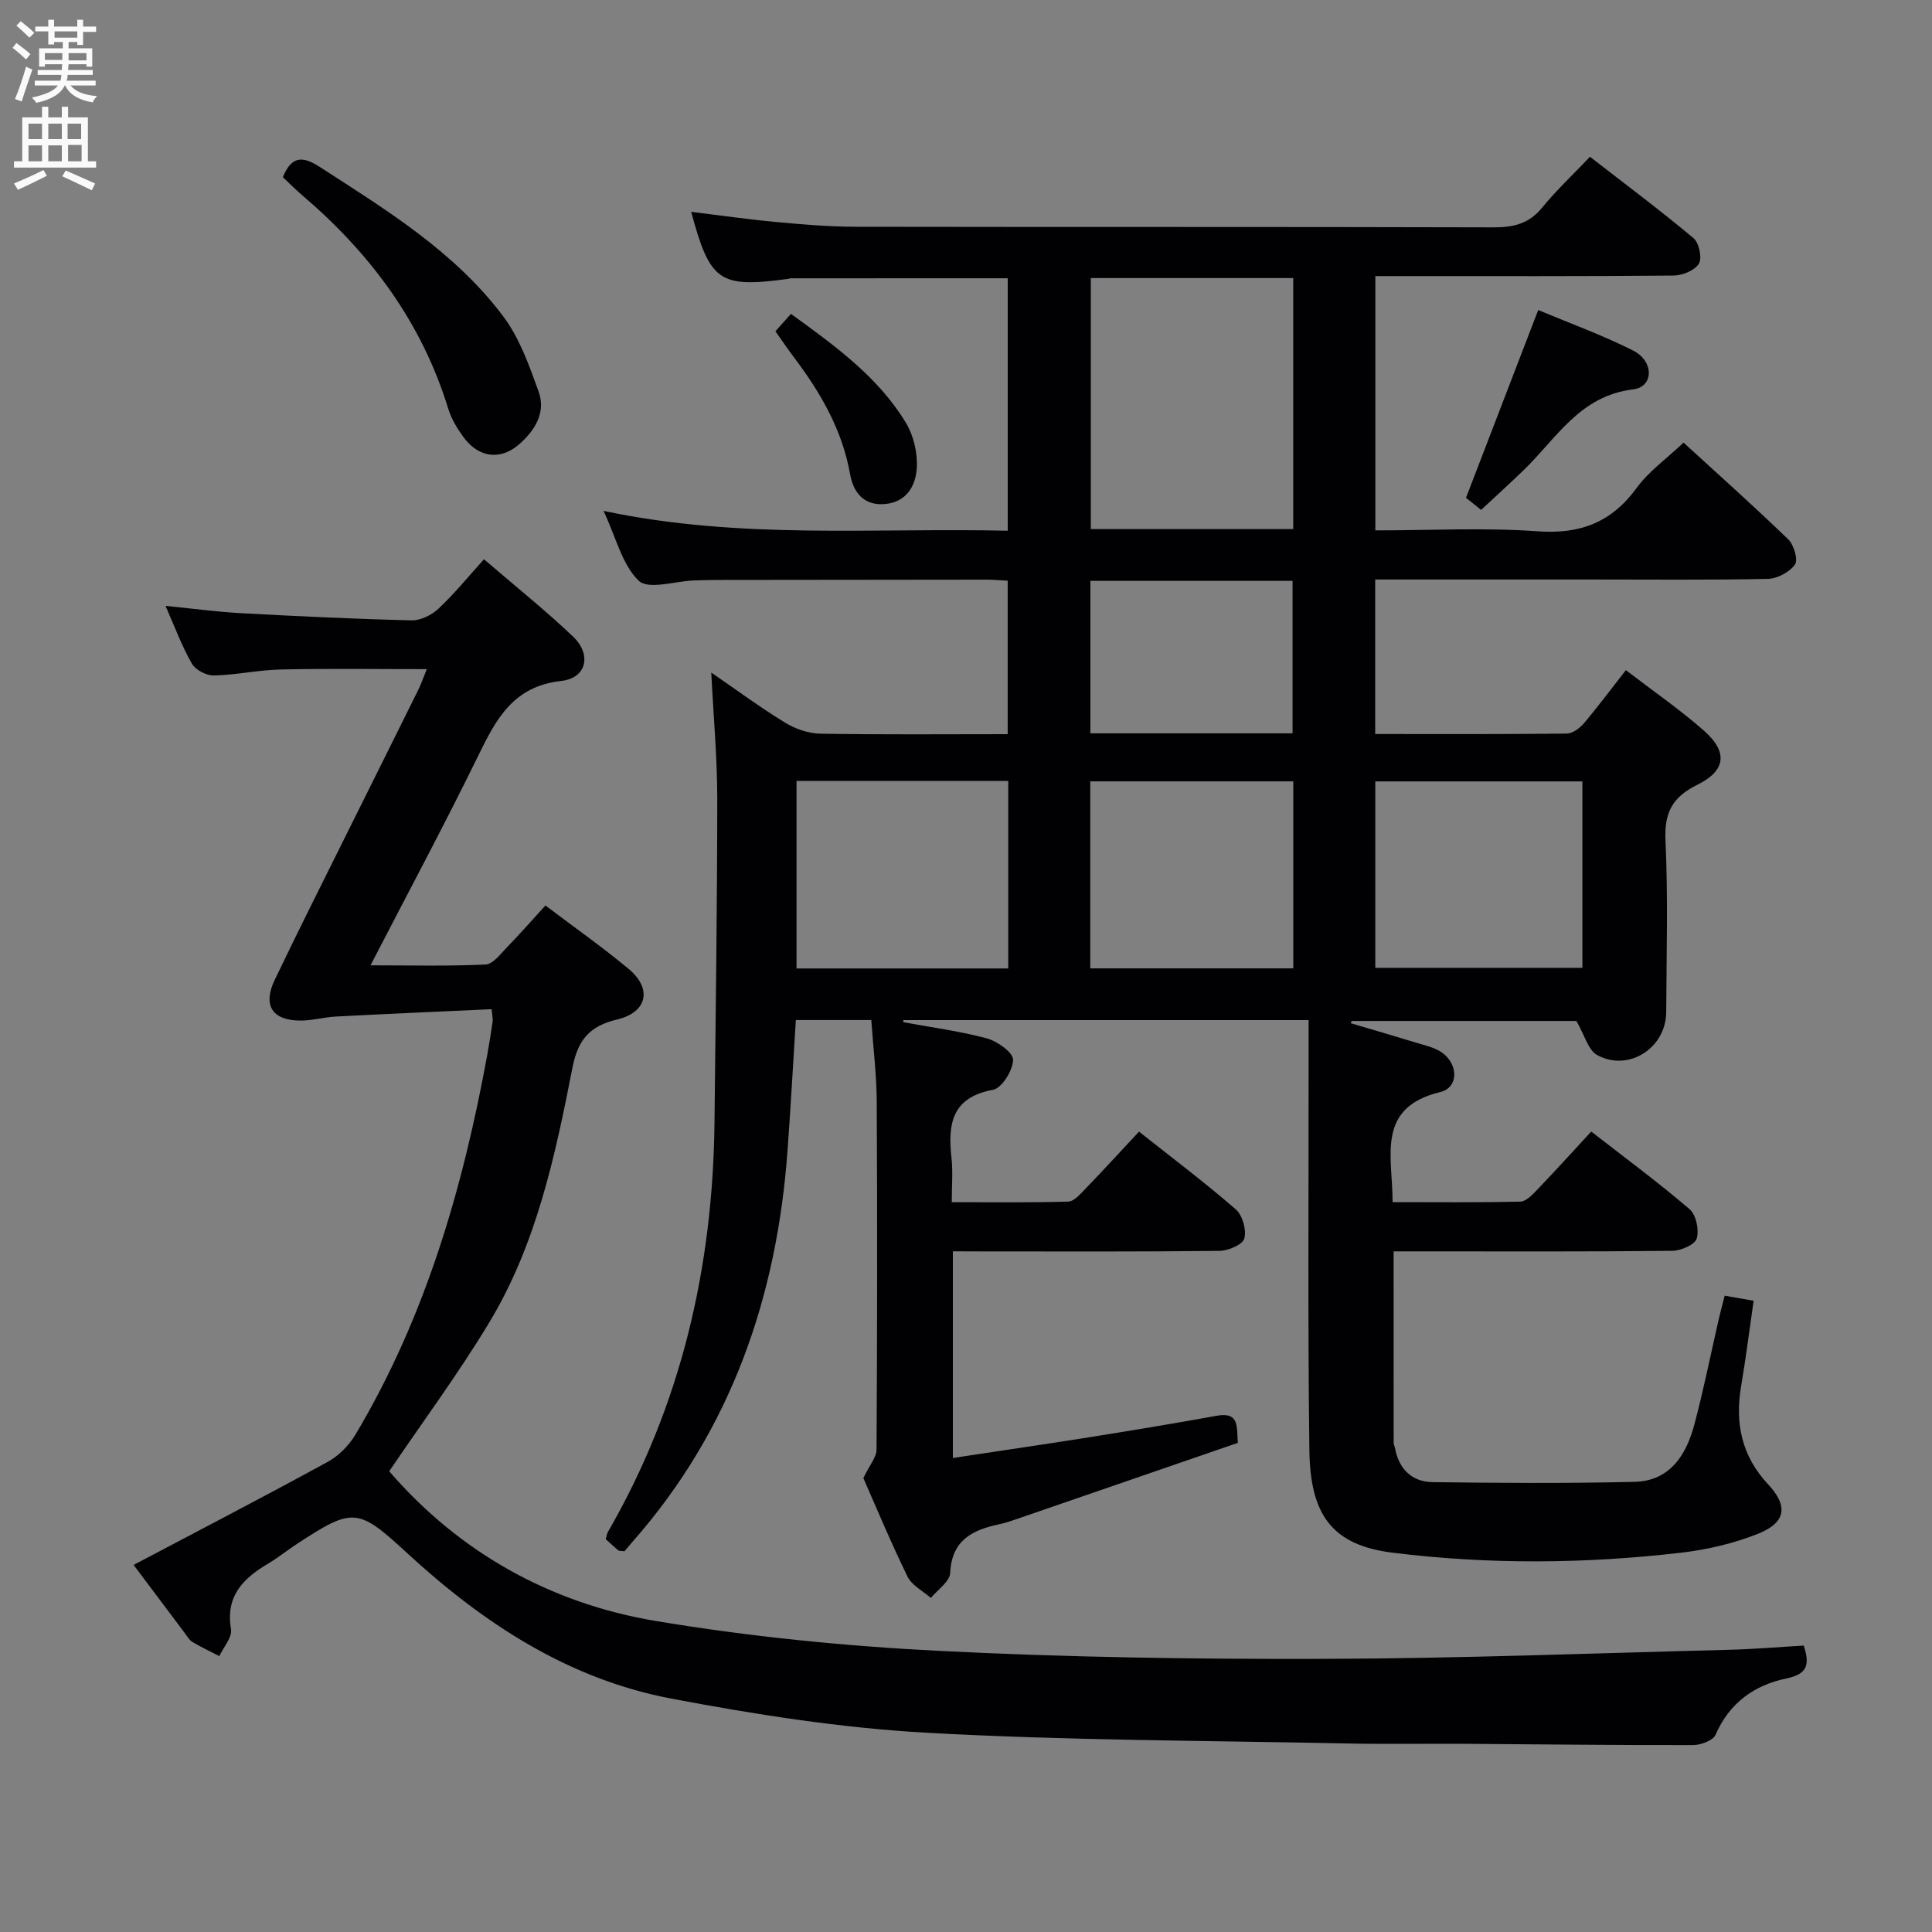 <svg enable-background="new 0 0 400 400" viewBox="0 0 400 400" xmlns="http://www.w3.org/2000/svg"><rect x="0" y="0" width="400" height="400" fill="#808080" stroke="none"/><g fill="#010104"><path d="m197.28 259.07v42.79c9.56-1.45 18.85-2.8 28.11-4.27 8.85-1.41 17.69-2.87 26.51-4.47 4.79-.87 4.11 2.36 4.38 5.61-14.88 5.13-29.76 10.26-44.64 15.38-1.57.54-3.15 1.13-4.77 1.47-5.56 1.19-9.83 3.29-10.14 10.08-.08 1.78-2.6 3.46-4 5.18-1.65-1.45-3.94-2.59-4.83-4.41-3.5-7.16-6.56-14.53-9.15-20.4 1.3-2.73 2.72-4.32 2.73-5.91.14-24 .17-48 .04-72-.03-5.6-.73-11.19-1.13-16.93-5.38 0-10.34 0-15.62 0-.57 9.02-1.06 17.95-1.71 26.87-2.18 30.34-11.63 57.83-31.98 81.01-.65.75-1.29 1.51-1.79 2.1-.68-.09-1.08-.03-1.28-.19-.89-.73-1.72-1.52-2.59-2.31.17-.6.22-1.11.45-1.51 15.17-26.27 21.74-54.77 22.06-84.89.24-22.31.56-44.62.57-66.93 0-8.45-.78-16.89-1.24-26.09 5.29 3.63 10.15 7.23 15.29 10.37 2.12 1.3 4.84 2.24 7.3 2.28 12.81.22 25.62.1 38.78.1 0-10.67 0-21.05 0-31.77-1.5-.08-2.94-.22-4.39-.22-18.33.01-36.67.03-55 .06-1.83 0-3.67.04-5.5.1-3.95.14-9.49 1.98-11.48.08-3.44-3.28-4.68-8.88-7.3-14.48 28.28 6 55.86 3.47 83.68 4.11 0-17.69 0-34.91 0-52.27-15.09 0-30.03 0-44.97.01-.16 0-.32.1-.48.12-14.28 1.91-16.17.63-20.09-13.88 6.02.73 11.87 1.58 17.75 2.12 5.46.51 10.95.96 16.42.97 44 .08 88-.01 132 .12 4.12.01 7.3-.76 10.01-4.08 2.94-3.6 6.36-6.8 9.91-10.53 7.44 5.77 14.59 11.12 21.43 16.84 1.15.97 1.82 4.1 1.12 5.28-.84 1.4-3.4 2.46-5.22 2.47-18.66.17-37.33.11-56 .11-1.8 0-3.61 0-5.77 0v52.65c11.39 0 22.56-.61 33.62.19 8.85.64 15.29-1.87 20.51-9.01 2.5-3.42 6.14-6 9.68-9.35 7.12 6.52 14.54 13.13 21.68 20.03 1.17 1.13 2.08 4.25 1.38 5.22-1.12 1.57-3.65 2.92-5.62 2.96-12.16.26-24.33.13-36.5.13-14.82 0-29.64 0-44.78 0v31.99c13.38 0 26.51.06 39.64-.09 1.21-.01 2.7-1.11 3.56-2.12 2.9-3.42 5.58-7.03 8.7-11.01 5.44 4.17 11.03 8.03 16.11 12.48 5.03 4.41 4.67 8.3-1.32 11.25-5.19 2.56-6.86 5.78-6.59 11.56.55 11.81.2 23.66.15 35.49-.03 7.44-7.78 12.46-14.29 8.91-1.86-1.02-2.58-4.1-4.31-7.06-14.68 0-30.6 0-46.51 0-.07.15-.14.3-.22.46 4.57 1.35 9.15 2.68 13.71 4.08 1.72.53 3.59.93 5.05 1.9 3.56 2.39 3.68 7.33-.19 8.27-13.41 3.25-9.88 13.26-9.89 22.8 8.95 0 17.71.1 26.46-.11 1.2-.03 2.52-1.46 3.51-2.49 3.68-3.84 7.25-7.78 11.16-12.01 6.91 5.37 13.84 10.48 20.36 16.07 1.35 1.16 2.01 4.31 1.47 6.09-.38 1.27-3.28 2.51-5.07 2.53-17.33.19-34.66.11-52 .11-1.8 0-3.6 0-5.68 0 0 13.53 0 26.62.01 39.72 0 .32.21.63.27.96.78 4.37 3.5 7.04 7.79 7.1 13.94.19 27.89.27 41.83-.06 7.3-.18 10.69-5.55 12.37-11.87 1.92-7.21 3.38-14.54 5.05-21.82.37-1.59.8-3.17 1.23-4.85 2.04.36 3.78.66 5.99 1.05-.87 5.98-1.6 11.86-2.59 17.69-1.31 7.69.12 14.47 5.6 20.33 4.19 4.48 3.7 7.9-2.09 10.22-5.02 2-10.48 3.28-15.86 3.91-19.89 2.32-39.81 2.48-59.73.02-12.65-1.56-17.14-7.85-17.31-21.28-.33-26.5-.14-53-.16-79.5 0-3.11 0-6.22 0-9.5-28.61 0-56.24 0-83.88 0-.02.14-.04.28-.06.43 5.79 1.07 11.67 1.84 17.34 3.36 2.17.58 5.44 2.94 5.42 4.43-.04 2.18-2.32 5.87-4.15 6.21-8.63 1.59-9.38 7.16-8.6 14.17.31 2.78.05 5.62.05 9.1 8.25 0 16.18.11 24.1-.12 1.19-.03 2.48-1.51 3.48-2.55 3.68-3.81 7.25-7.72 11.19-11.94 6.92 5.48 13.68 10.57 20.05 16.11 1.39 1.21 2.23 4.26 1.75 6.03-.35 1.26-3.32 2.53-5.14 2.55-16.5.19-33 .11-49.5.11-1.77-.02-3.56-.02-5.7-.02zm70.47-201.5c-14.19 0-28.04 0-41.91 0v51.97h41.91c0-17.37 0-34.45 0-51.97zm-102.84 104.12v38.82h43.84c0-13.06 0-25.8 0-38.82-14.67 0-29.09 0-43.84 0zm119.83.09v38.6h42.88c0-13.04 0-25.63 0-38.6-14.25 0-28.3 0-42.88 0zm-16.98-.01c-14.1 0-27.96 0-42.03 0v38.72h42.03c0-13.06 0-25.79 0-38.72zm-.15-9.94c0-10.9 0-21.28 0-31.57-14.15 0-27.9 0-41.86 0v31.57z"/><path d="m80.58 304.61c14.45 16.73 33.28 27.36 55.33 31.02 19.28 3.21 38.87 5.17 58.4 6.16 26.57 1.35 53.22 1.74 79.84 1.66 27.95-.08 55.9-1.17 83.85-1.88 5.12-.13 10.24-.57 15.45-.87 1.28 4.01.78 5.9-3.65 6.82-6.58 1.36-11.77 5.07-14.62 11.66-.51 1.18-3.04 2.11-4.64 2.12-15.66.04-31.31-.16-46.97-.26-8.33-.05-16.66.1-24.99-.08-28.95-.6-57.93-.61-86.83-2.22-17.67-.99-35.33-3.76-52.74-7.06-21.33-4.03-38.97-15.61-54.75-30.16-10.15-9.36-11.17-9.45-22.63-1.97-2.09 1.36-4.04 2.95-6.18 4.22-5.16 3.06-8.78 6.71-7.62 13.52.29 1.68-1.55 3.72-2.42 5.59-1.86-.96-3.77-1.85-5.57-2.93-.67-.4-1.12-1.22-1.62-1.89-3.4-4.51-6.79-9.03-10.56-14.06 13.57-7.16 26.97-14.11 40.21-21.35 2.29-1.25 4.41-3.43 5.76-5.69 14.49-24.33 22.22-51.04 27.27-78.66.42-2.28.77-4.57 1.1-6.86.07-.46-.07-.95-.22-2.5-10.74.5-21.46.96-32.18 1.52-2.47.13-4.93.84-7.39.84-5.84-.01-7.87-3.13-5.33-8.43 4.95-10.35 10.12-20.59 15.22-30.87 4.81-9.69 9.65-19.37 14.45-29.07.64-1.29 1.1-2.66 1.81-4.39-10.42 0-20.32-.15-30.23.07-4.63.1-9.24 1.14-13.87 1.24-1.54.03-3.79-1.15-4.54-2.46-2.05-3.56-3.48-7.48-5.45-11.95 5.57.55 10.55 1.23 15.56 1.51 11.78.64 23.57 1.2 35.36 1.49 1.87.05 4.17-1.09 5.58-2.41 3.27-3.06 6.11-6.57 9.43-10.24 6.69 5.75 12.78 10.62 18.41 15.97 3.94 3.74 2.87 8.64-2.4 9.22-9.92 1.09-13.47 7.84-17.2 15.49-6.99 14.31-14.53 28.35-22.3 43.39 8.43 0 16.14.2 23.82-.17 1.55-.07 3.11-2.21 4.46-3.59 2.64-2.72 5.14-5.57 7.94-8.63 5.92 4.49 11.77 8.59 17.23 13.14 4.91 4.09 3.87 8.97-2.37 10.46-5.65 1.35-8.13 4.1-9.28 10.03-3.57 18.25-7.47 36.59-17.25 52.76-6.35 10.53-13.68 20.42-20.68 30.75z"/><path d="m58.56 36.68c1.71-4.11 3.78-4.61 7.61-2.14 13.85 8.95 28 17.59 38.05 31 3.36 4.49 5.35 10.15 7.29 15.52 1.59 4.39-.82 8.14-4.08 10.97-3.8 3.29-8.24 2.73-11.3-1.31-1.38-1.83-2.65-3.91-3.32-6.08-5.49-17.92-16.17-32.23-30.27-44.24-1.39-1.18-2.67-2.49-3.98-3.72z"/><path d="m306.65 105.57c-1.52-1.21-2.53-2.02-3.13-2.5 4.98-12.96 9.84-25.59 14.95-38.88 6.42 2.69 13.22 5.15 19.64 8.38 4.39 2.21 4.3 7.54.01 8.05-11.14 1.33-15.95 10.29-22.81 16.86-2.74 2.63-5.55 5.2-8.66 8.09z"/><path d="m160.54 68.59c1.03-1.15 1.99-2.22 3.22-3.6 9.3 6.73 18.05 13.09 23.77 22.5 1.62 2.66 2.47 6.3 2.28 9.4-.22 3.65-2.09 7.11-6.67 7.47-4.46.35-6.49-2.57-7.14-6.2-1.62-9.12-6.06-16.79-11.51-24.03-1.29-1.7-2.49-3.48-3.95-5.54z"/></g><path d="m2.6 9.9.8-1c.9.7 1.9 1.4 2.9 2.3l-.9 1.1c-1.1-1-2-1.8-2.8-2.4zm.5 10.6c.9-2.1 1.6-4.3 2.3-6.7.4.2.8.4 1.3.6-.7 2.1-1.5 4.3-2.2 6.6zm.3-15.2.9-.9c1 .8 2 1.6 2.8 2.4l-1 1c-.9-.9-1.8-1.7-2.7-2.5zm12.6-1.2h1.2v1.4h2.7v1.1h-2.7v2.7h-1.2v-.6h-1.8v1.3h4.9v3.8h-1.2v-.5h-3.7c0 .4-.1.9-.1 1.2h5.1v1h-5.2c0 .5-.1.9-.2 1.2h6v1h-5.2c1.1 1.3 2.9 2 5.5 2.2-.4.4-.7.8-.9 1.3-2.9-.5-4.8-1.6-5.7-3.5h-.1c-.8 1.7-2.7 2.9-5.9 3.6-.2-.4-.6-.8-.9-1.1 2.8-.6 4.6-1.4 5.4-2.5h-4.8v-1h5.3c.1-.3.2-.7.2-1.2h-4.9v-1h5c0-.4 0-.8.1-1.2h-3.6v.5h-1.2v-3.8h4.9v-1.3h-1.8v.5h-1.2v-2.7h-2.7v-1h2.7v-1.4h1.2v1.4h4.8zm-6.7 8.3h3.6c0-.4 0-.9 0-1.4h-3.6zm1.9-4.6h4.8v-1.3h-4.7v1.3zm6.7 3.2h-3.7v1.5h3.7z" fill="#fbfafa"/><path d="m8.7 22.1h1.3v2.2h2.8v-2.2h1.3v2.2h4.1v9.1h1.7v1.3h-17v-1.3h1.7v-9.1h4.1zm.3 13.1.7 1.2c-1.8.9-3.8 1.9-6 2.9-.2-.4-.5-.8-.8-1.3 2.3-1 4.4-1.9 6.1-2.8zm-3.1-6.4h2.8v-3.2h-2.8zm0 4.6h2.8v-3.3h-2.8zm4.1-4.6h2.8v-3.2h-2.8zm0 4.6h2.8v-3.3h-2.8zm3.6 1.9c2.1.9 4.1 1.8 6.1 2.7l-.7 1.4c-2.2-1.1-4.2-2-6.1-2.9zm3.2-9.7h-2.8v3.2h2.8zm-2.7 7.8h2.8v-3.4h-2.8z" fill="#fbfafa"/></svg>